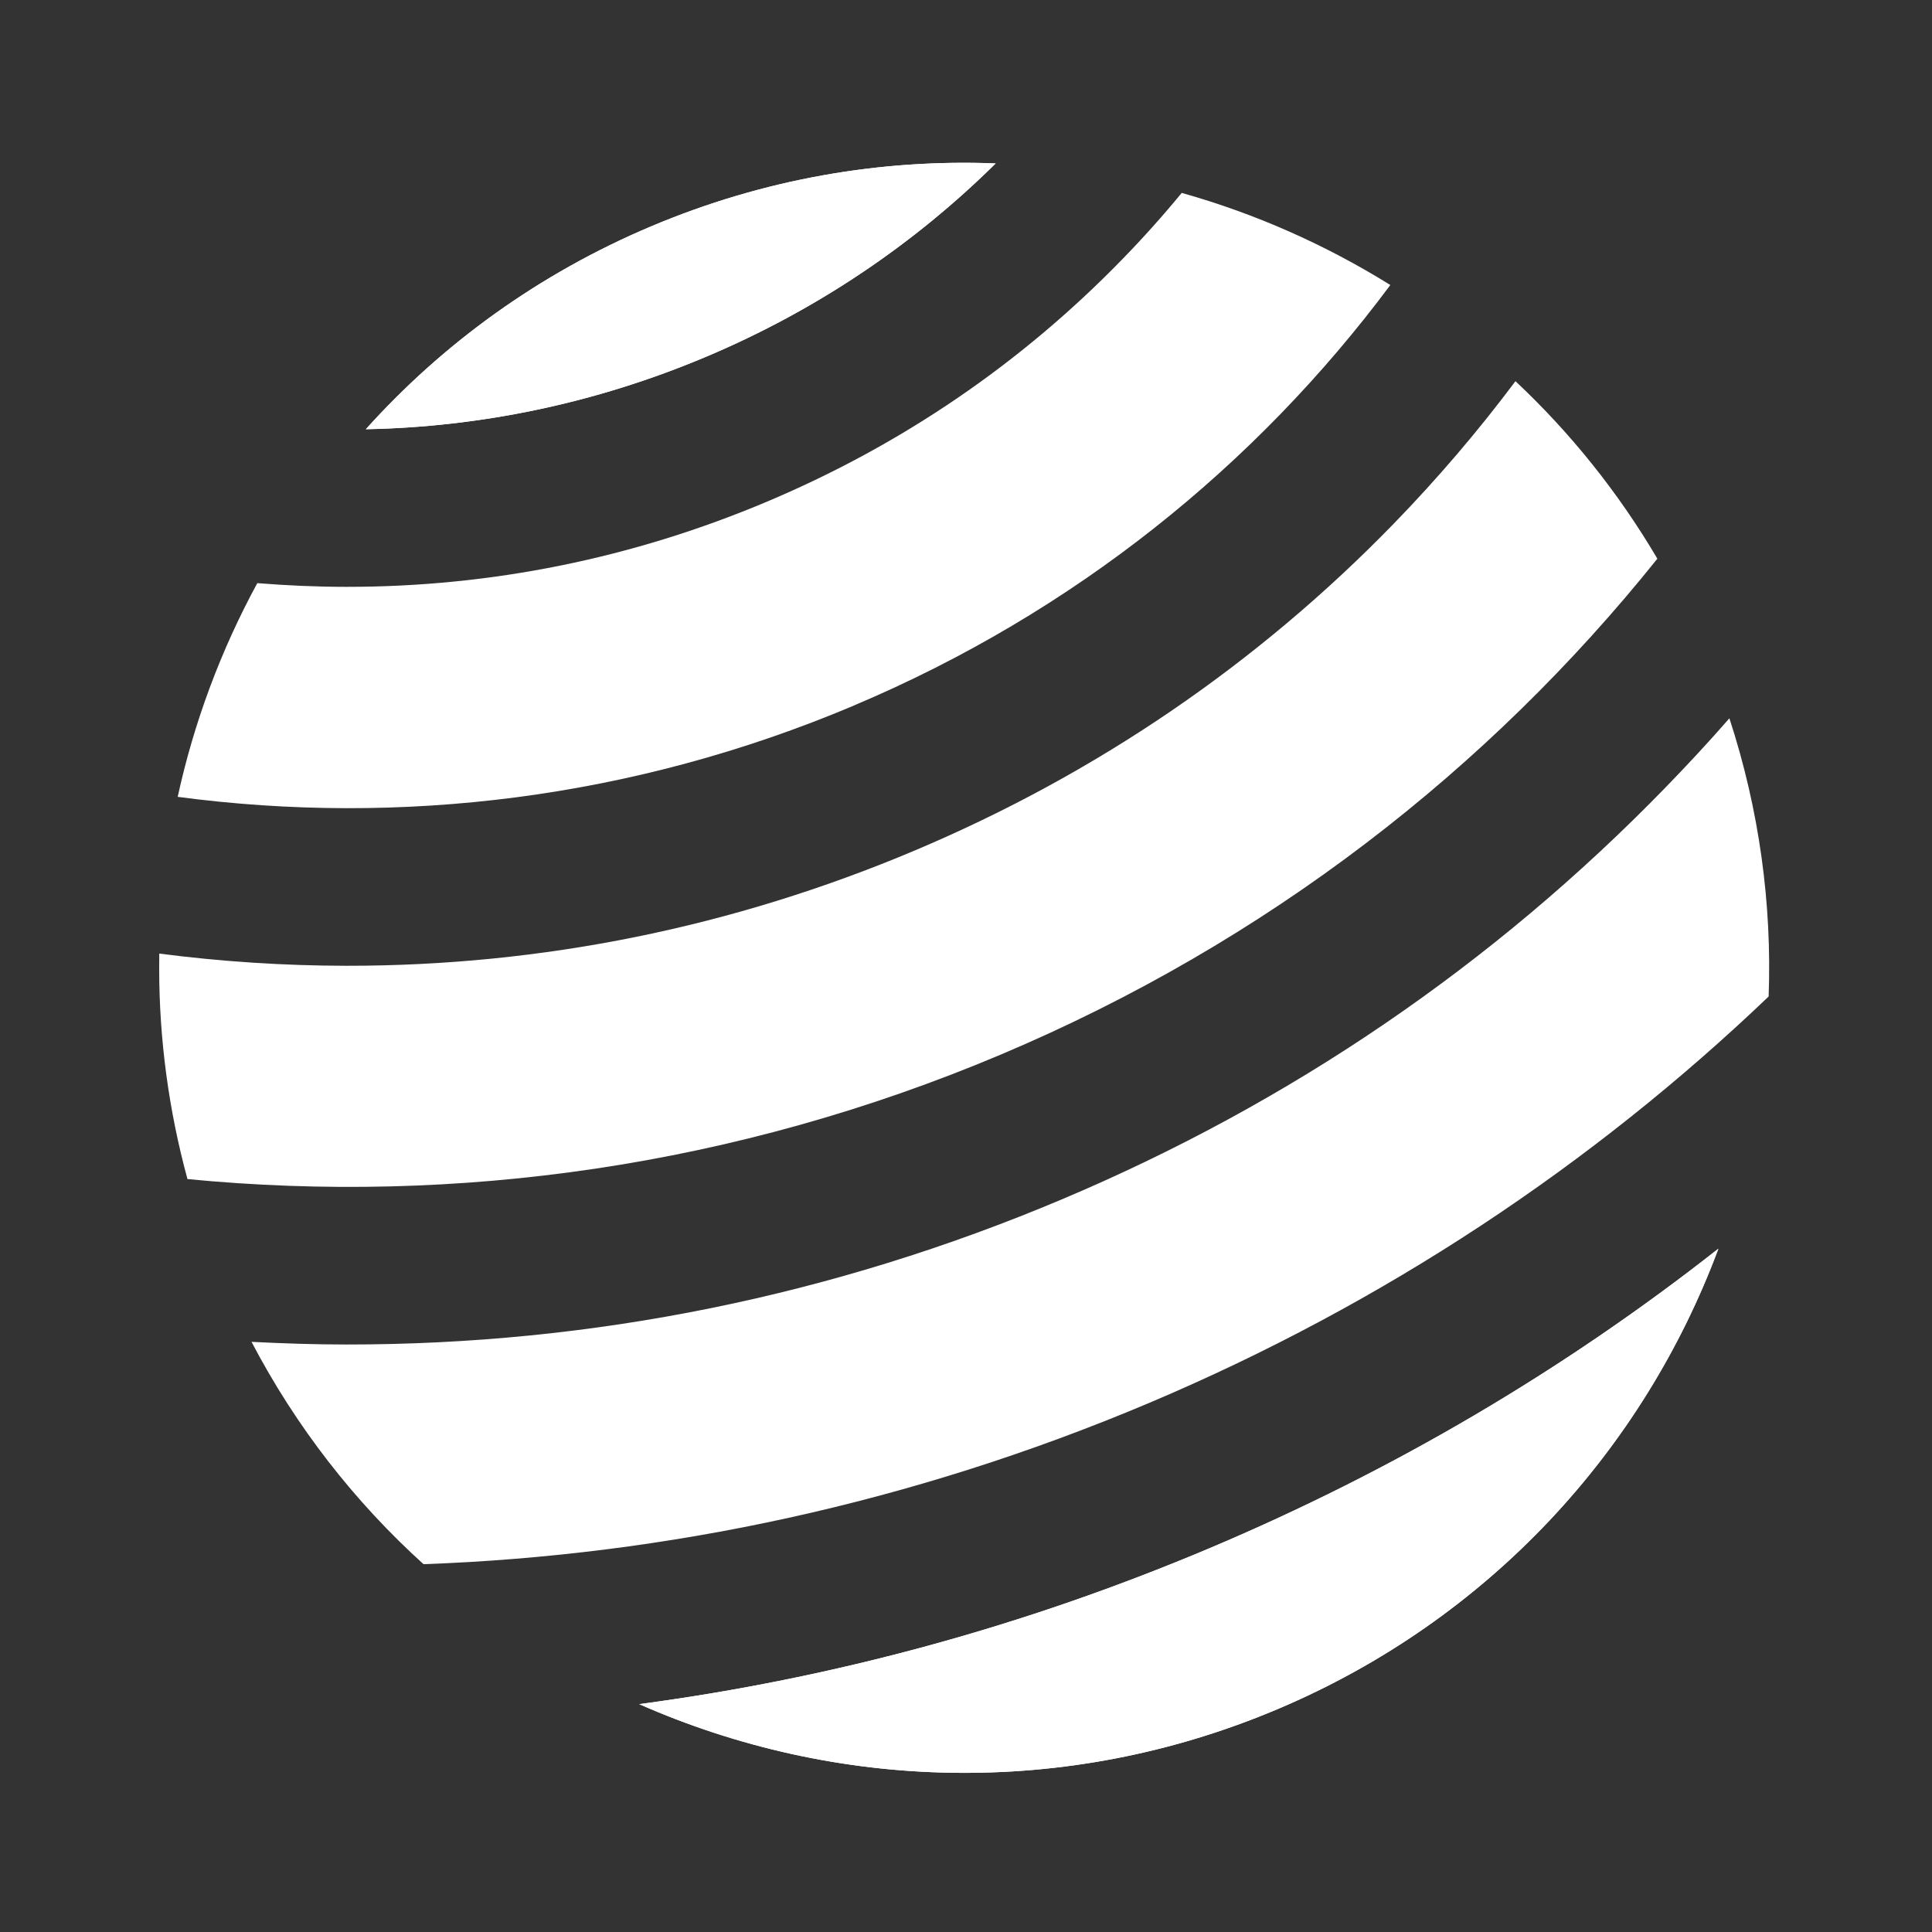 <?xml version="1.0" encoding="UTF-8"?>
<!DOCTYPE svg PUBLIC "-//W3C//DTD SVG 1.1//EN" "http://www.w3.org/Graphics/SVG/1.1/DTD/svg11.dtd">
<!-- Creator: CorelDRAW 2021 (64-Bit) -->
<svg xmlns="http://www.w3.org/2000/svg" xml:space="preserve" width="60mm" height="60mm" version="1.1" style="shape-rendering:geometricPrecision; text-rendering:geometricPrecision; image-rendering:optimizeQuality; fill-rule:evenodd; clip-rule:evenodd"
viewBox="0 0 6000 6000"
 xmlns:xlink="http://www.w3.org/1999/xlink"
 xmlns:xodm="http://www.corel.com/coreldraw/odm/2003">
 <rect x="0" y="0" width="6000" height="6000" fill="#333333" stroke="none"/>
 <defs>
  <style type="text/css">
   <![CDATA[
    .fil0 {fill:white;fill-rule:nonzero}
   ]]>
  </style>
 </defs>
 <g id="图层_x0020_1">
  <g id="_2170654569888">
   <g id="_2170426811792">
    <g id="_1425298039872">
     <path class="fil0" d="M3092.14 507.53c-355.66,-14.18 -720.02,47.72 -1069.75,195.32 -349.72,147.6 -648.22,365.4 -886.25,630.18 353.69,-6.81 711.82,-79.47 1057.1,-225.28 345.47,-145.71 647.38,-351.61 898.9,-600.22zm-441.46 1683.97c686.48,-289.72 1251.36,-747.92 1667.14,-1306.37 -201.37,-125.21 -419.56,-221.88 -647.85,-286.04 -58.49,71.06 -121.14,141.08 -185.4,206.94 -313.43,322.42 -684.02,575.19 -1101.49,751.42 -417.48,176.23 -857.25,265.34 -1306.85,265.05 -92.32,0 -185.02,-4.15 -277.15,-11.52 -113.11,208.17 -196.83,432.31 -247.2,663.72 690.09,91.66 1412.59,6.62 2098.99,-283.1l-0.19 -0.1z" p-id="11389"/>
     <path class="fil0" d="M3108.01 3275.14c825.41,-348.38 1514.74,-885.48 2039.08,-1540.04 -122.18,-207.61 -271.19,-392.25 -440.71,-551.28 -116.14,155.25 -243.51,304.18 -378.55,443.08 -423.14,435.24 -923.58,776.65 -1487.4,1014.58 -563.85,237.94 -1157.55,358.3 -1764.58,357.83 -193.52,-0.19 -389.03,-12.95 -581.23,-37.87 0,14.34 -0.28,30.41 -0.28,45.15 0,221.21 29.67,441.75 87.88,655.12 834.75,80.98 1700.41,-38.17 2525.79,-386.57z" p-id="11390"/>
     <path class="fil0" d="M5370.76 2230.72c-63.88,73.51 -131.82,146.27 -199.76,216.29 -532.94,548.14 -1163.22,978.09 -1873.34,1277.73 -710.1,299.73 -1457.83,451.4 -2222.38,450.73 -97.14,0.1 -197.39,-3.4 -294.15,-8.22 139.37,266.1 321.46,497.99 534.17,690.47 753.68,-27.21 1514.92,-189.08 2249.97,-499.31 735.07,-310.22 1382.06,-742.62 1927.39,-1263.66 10.49,-286.68 -28.63,-578.85 -121.99,-864.41l0.09 0.38zm-3385.5 3061.67c607.88,268.08 1320.53,294.82 1980.95,16.06 660.32,-278.66 1138.46,-808.01 1370.44,-1430.54 -479.94,377.41 -1009.1,689.15 -1581.35,930.67 -572.26,241.53 -1164.71,403.21 -1769.95,483.72l-0.09 0.09z" p-id="11391"/>
     <path class="fil0" d="M1985.26 5292.39c607.88,268.08 1320.53,294.82 1980.95,16.06 660.32,-278.66 1138.46,-808.01 1370.44,-1430.54 -479.94,377.41 -1009.1,689.15 -1581.35,930.67 -572.26,241.53 -1164.71,403.21 -1769.95,483.72l-0.09 0.09z" p-id="11391"/>
     <path class="fil0" d="M3092.14 507.53c-355.66,-14.18 -720.02,47.72 -1069.75,195.32 -349.72,147.6 -648.22,365.4 -886.25,630.18 353.69,-6.81 711.82,-79.47 1057.1,-225.28 345.47,-145.71 647.38,-351.61 898.9,-600.22z" p-id="11389"/>
    </g>
   </g>
  </g>
 </g>
</svg>
